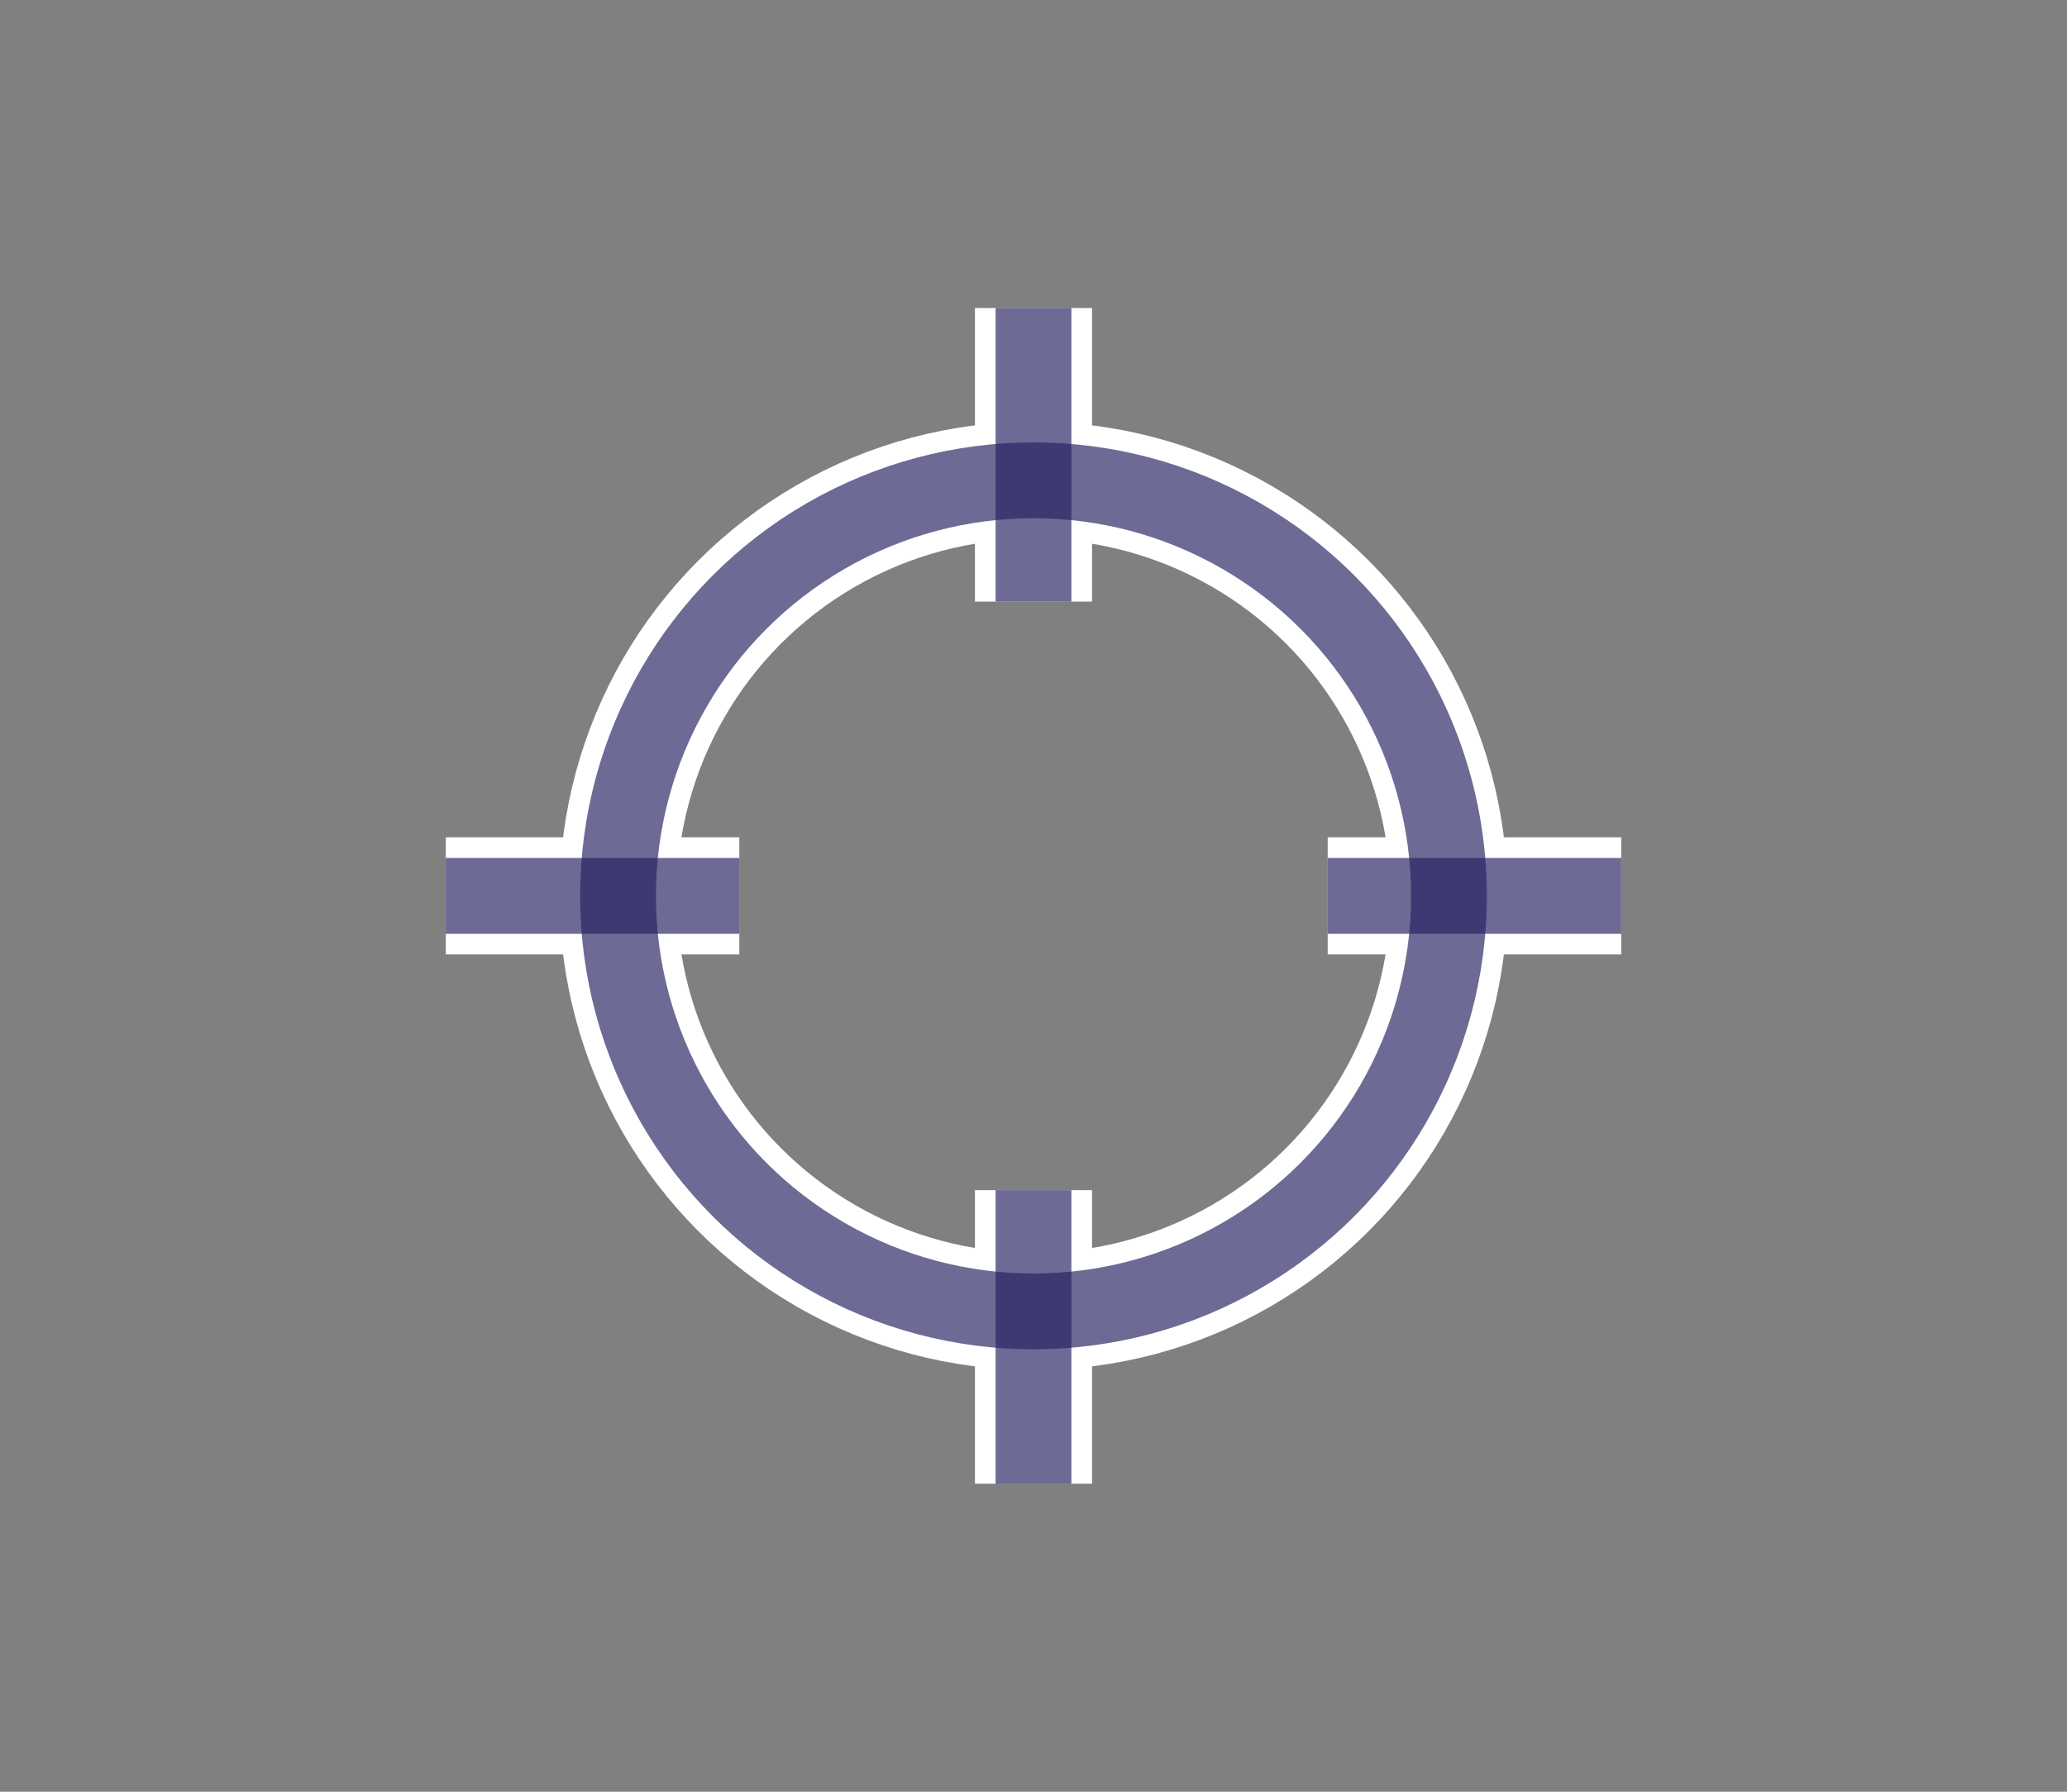 <svg version="1.0" xmlns="http://www.w3.org/2000/svg" width="300" height="260" style="enable-background:new 0 0 300 260" xml:space="preserve"><rect width="100%" height="100%" fill="#808080" stroke="none"/><style>.st0{display:none}.st2,.st6{display:inline}.st6{fill:#fff}.st10,.st13,.st15{fill:none;stroke:#fff;stroke-miterlimit:10}.st10{display:inline;stroke-width:7}.st13,.st15{stroke-width:17}.st15{opacity:.67;stroke:#262262;stroke-width:11}</style><g id="target"><g id="Calque_13"><circle id="XMLID_96_" class="st13" cx="150" cy="130" r="60.3"/><path id="XMLID_95_" class="st13" d="M64.7 130h42.6"/><path id="XMLID_94_" class="st13" d="M150 87.3V44.7"/><path id="XMLID_93_" class="st13" d="M150 172.7v42.6"/><path id="XMLID_92_" style="fill:#00aeef;stroke:#fff;stroke-width:17;stroke-miterlimit:10" d="M192.7 130h42.6"/></g><g id="Calque_13_-_copie"><circle id="XMLID_39_" class="st15" cx="150" cy="130" r="60.3"/><path id="XMLID_38_" class="st15" d="M64.7 130h42.6"/><path id="XMLID_37_" class="st15" d="M150 87.3V44.7"/><path id="XMLID_36_" class="st15" d="M150 172.7v42.6"/><path id="XMLID_35_" style="opacity:.67;fill:#00aeef;stroke:#262262;stroke-width:11;stroke-miterlimit:10" d="M192.7 130h42.6"/></g></g></svg>
